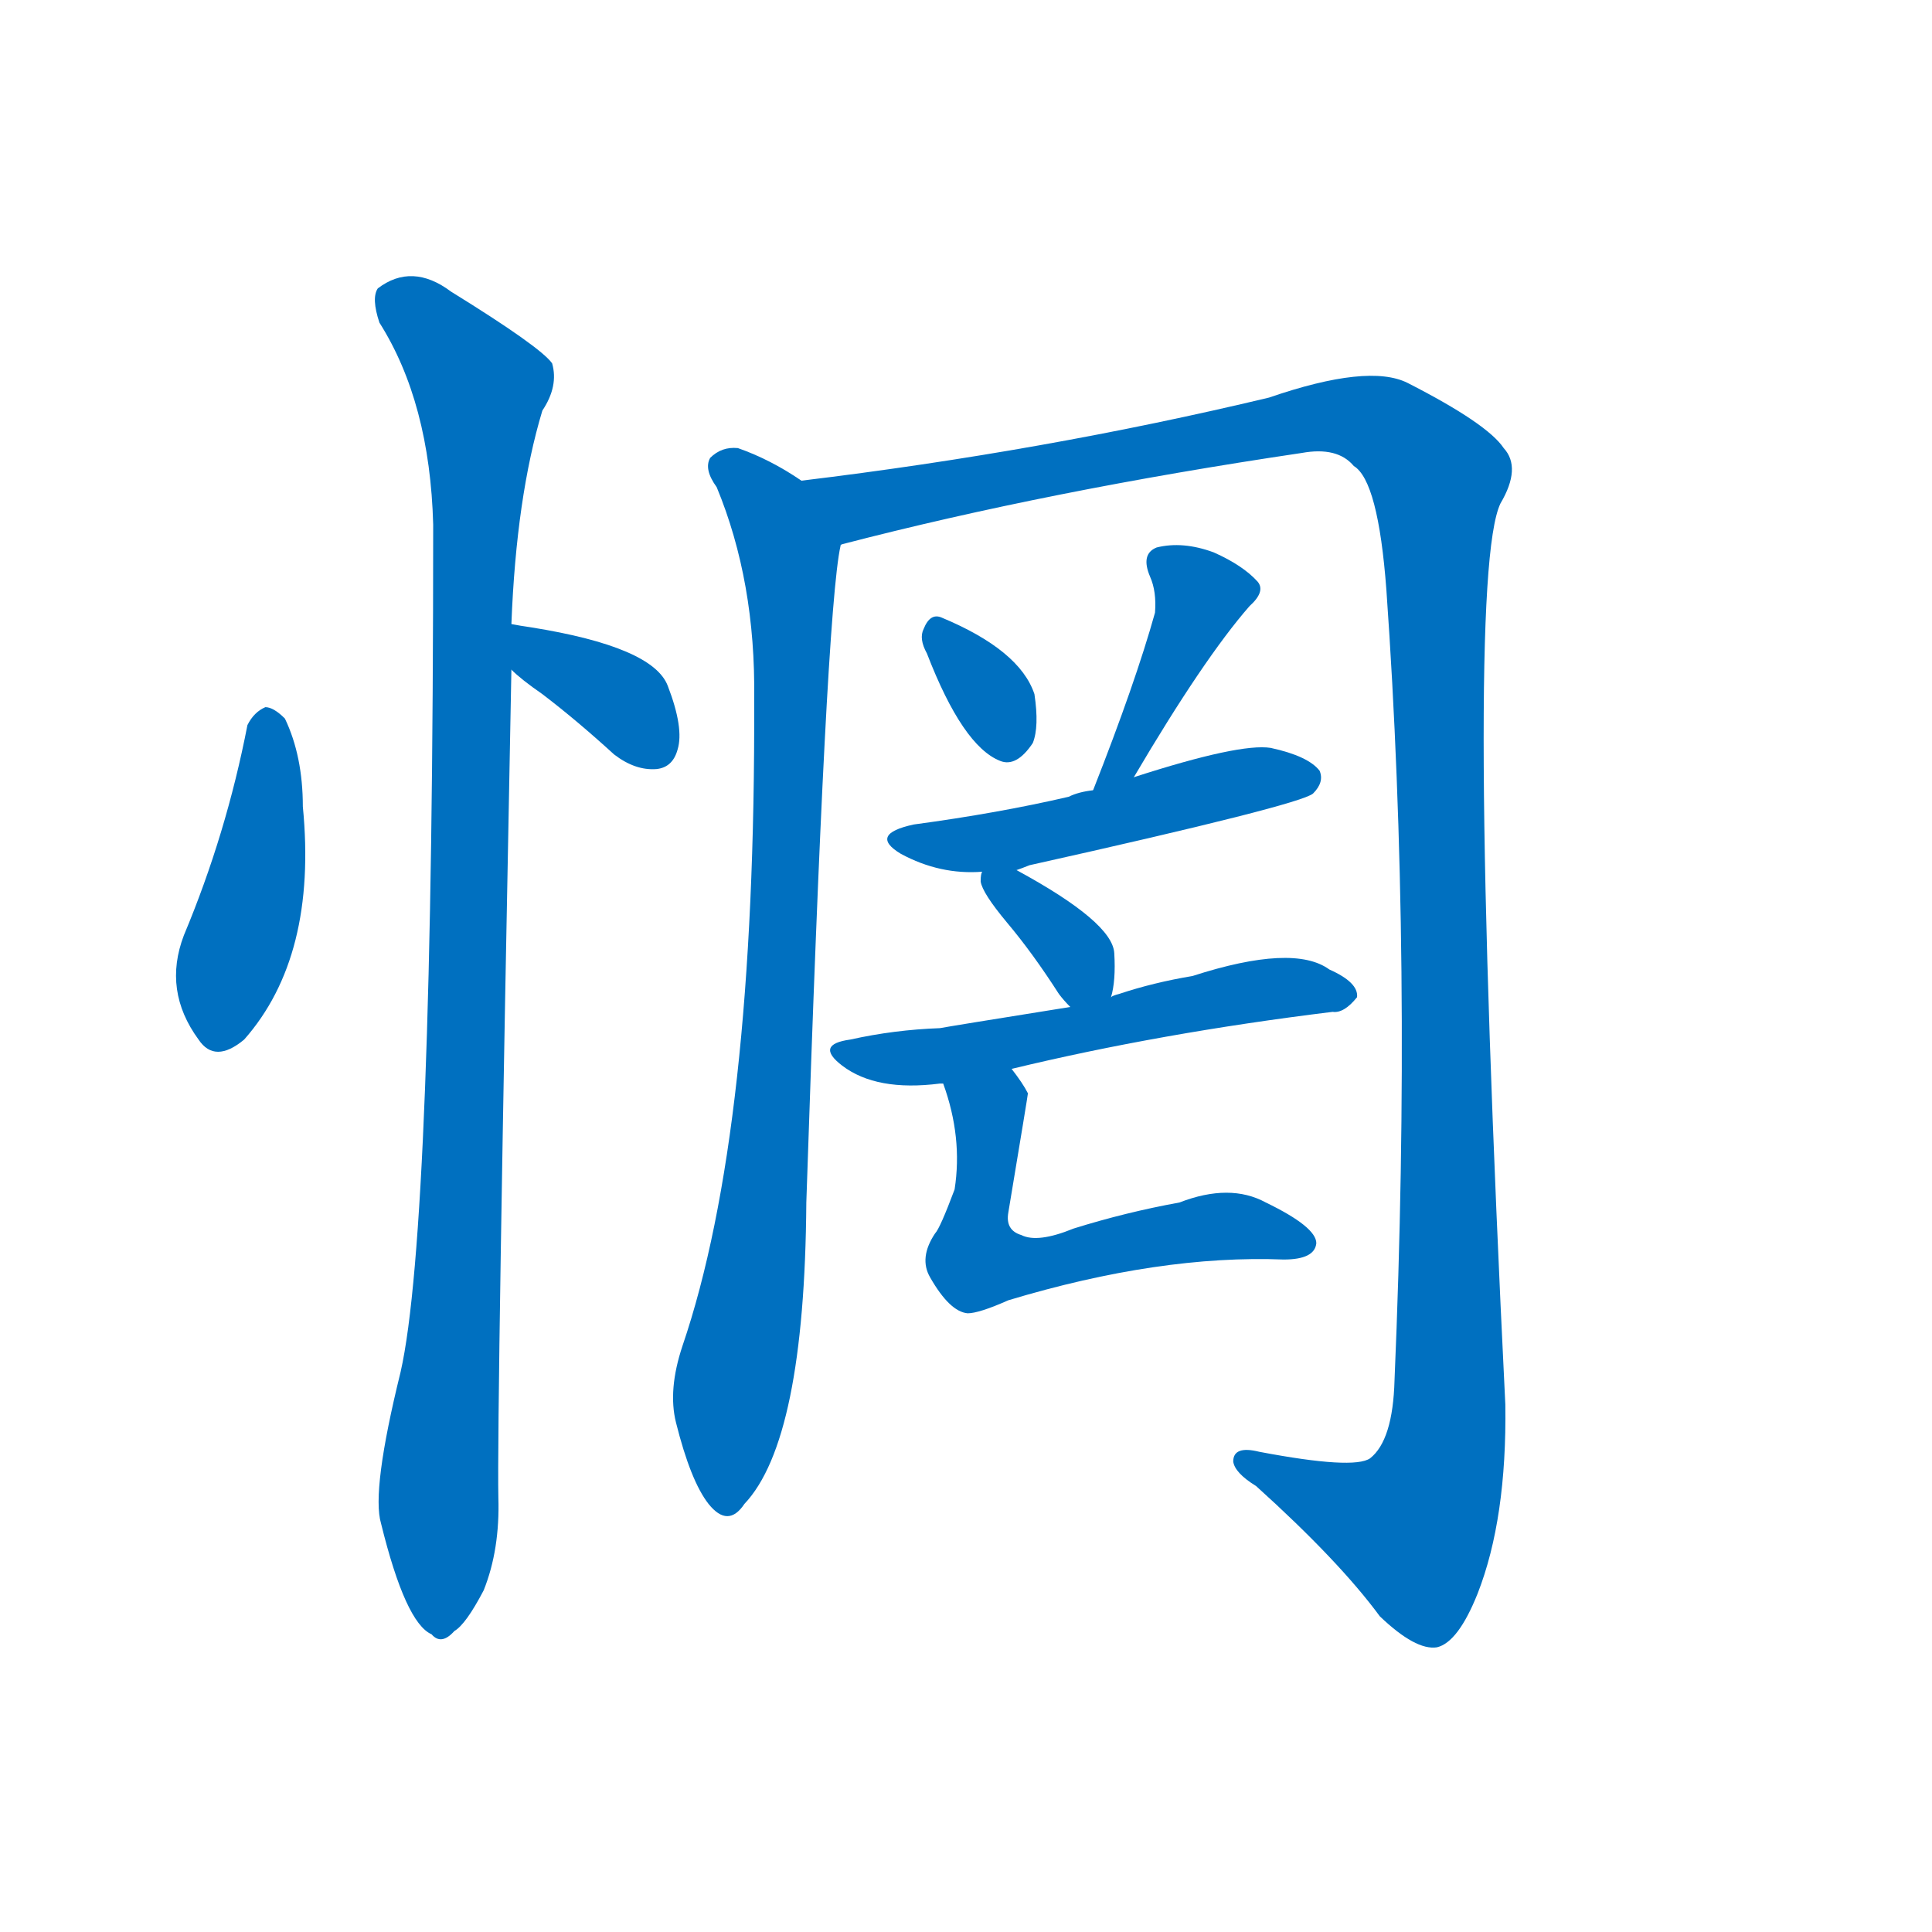 <svg width='83' height='83' >
                                <g transform="translate(3, 70) scale(0.07, -0.07)">
                                    <!-- 先将完整的字以灰色字体绘制完成，层级位于下面 -->
                                                                        <path d="M 109 555 Q 96 488 70 426 Q 57 392 79 362 Q 89 347 107 362 Q 152 413 143 505 Q 143 536 132 559 Q 125 566 120 566 Q 113 563 109 555 Z" style="fill: #0070C0;"></path>
                                                                        <path d="M 271 589 Q 277 583 290 574 Q 311 558 334 537 Q 347 527 360 528 Q 370 529 373 540 Q 377 553 367 579 Q 358 603 283 615 Q 276 616 271 617 C 242 622 249 609 271 589 Z" style="fill: #0070C0;"></path>
                                                                        <path d="M 271 617 Q 274 695 290 748 Q 300 763 296 777 Q 289 787 234 821 Q 210 839 189 823 Q 185 817 190 802 Q 221 753 223 678 Q 223 246 203 158 Q 185 85 191 65 Q 206 4 222 -3 Q 228 -10 236 -1 Q 243 3 254 24 Q 264 49 263 81 Q 262 130 271 589 L 271 617 Z" style="fill: #0070C0;"></path>
                                                                        <path d="M 473 665 Q 473 666 474 666 C 478 688 475 690 449 705 Q 430 718 410 725 Q 400 726 393 719 Q 389 712 397 701 Q 421 643 420 571 Q 421 306 376 174 Q 367 147 372 127 Q 381 91 392 77 Q 404 62 414 77 Q 451 116 452 262 Q 464 625 473 665 Z" style="fill: #0070C0;"></path>
                                                                        <path d="M 474 666 Q 601 699 756 722 Q 778 726 788 714 Q 803 705 808 638 Q 824 412 813 153 Q 812 116 798 105 Q 788 98 730 109 Q 714 113 714 103 Q 715 96 728 88 Q 779 42 804 8 Q 826 -13 839 -11 Q 852 -8 864 22 Q 882 68 881 138 Q 856 645 878 691 Q 891 713 880 725 Q 870 740 821 765 Q 797 777 736 756 Q 598 723 449 705 C 419 701 445 659 474 666 Z" style="fill: #0070C0;"></path>
                                                                        <path d="M 526 599 Q 548 542 571 533 Q 581 529 591 544 Q 595 554 592 574 Q 583 601 535 621 Q 528 624 524 614 Q 521 608 526 599 Z" style="fill: #0070C0;"></path>
                                                                        <path d="M 653 523 Q 696 596 724 628 Q 734 637 729 643 Q 720 653 702 661 Q 683 668 667 664 Q 657 660 663 646 Q 667 637 666 624 Q 654 581 628 515 C 617 487 638 497 653 523 Z" style="fill: #0070C0;"></path>
                                                                        <path d="M 581 466 Q 584 467 589 469 Q 755 506 763 513 Q 770 520 767 527 Q 760 536 737 541 Q 718 544 653 523 L 628 515 Q 619 514 613 511 Q 570 501 518 494 Q 490 488 510 476 Q 534 463 560 465 L 581 466 Z" style="fill: #0070C0;"></path>
                                                                        <path d="M 639 388 Q 642 398 641 415 Q 640 434 581 466 C 563 476 563 476 560 465 Q 559 464 559 459 Q 560 452 575 434 Q 591 415 607 390 Q 610 386 614 382 C 633 363 633 363 639 388 Z" style="fill: #0070C0;"></path>
                                                                        <path d="M 578 344 Q 669 366 775 379 Q 782 378 790 388 Q 791 397 773 405 Q 751 421 689 401 Q 665 397 644 390 Q 640 389 639 388 L 614 382 Q 539 370 534 369 Q 506 368 479 362 Q 457 359 474 346 Q 495 330 534 335 L 536 335 L 578 344 Z" style="fill: #0070C0;"></path>
                                                                        <path d="M 536 335 Q 548 302 543 270 Q 534 246 531 243 Q 521 228 528 216 Q 540 195 551 194 Q 558 194 576 202 Q 669 230 745 227 Q 764 227 765 237 Q 765 247 734 262 Q 712 274 681 262 Q 648 256 616 246 Q 594 237 584 242 Q 574 245 576 256 Q 588 328 588 329 Q 585 335 578 344 C 560 368 527 364 536 335 Z" style="fill: #0070C0;"></path>
                                    
                                    
                                                                                                                                                                                                                                                                                                                                                                                                                                                                                                                                                                                                                                                                                                                                                                                                                                                                                                                                                </g>
                            </svg>
